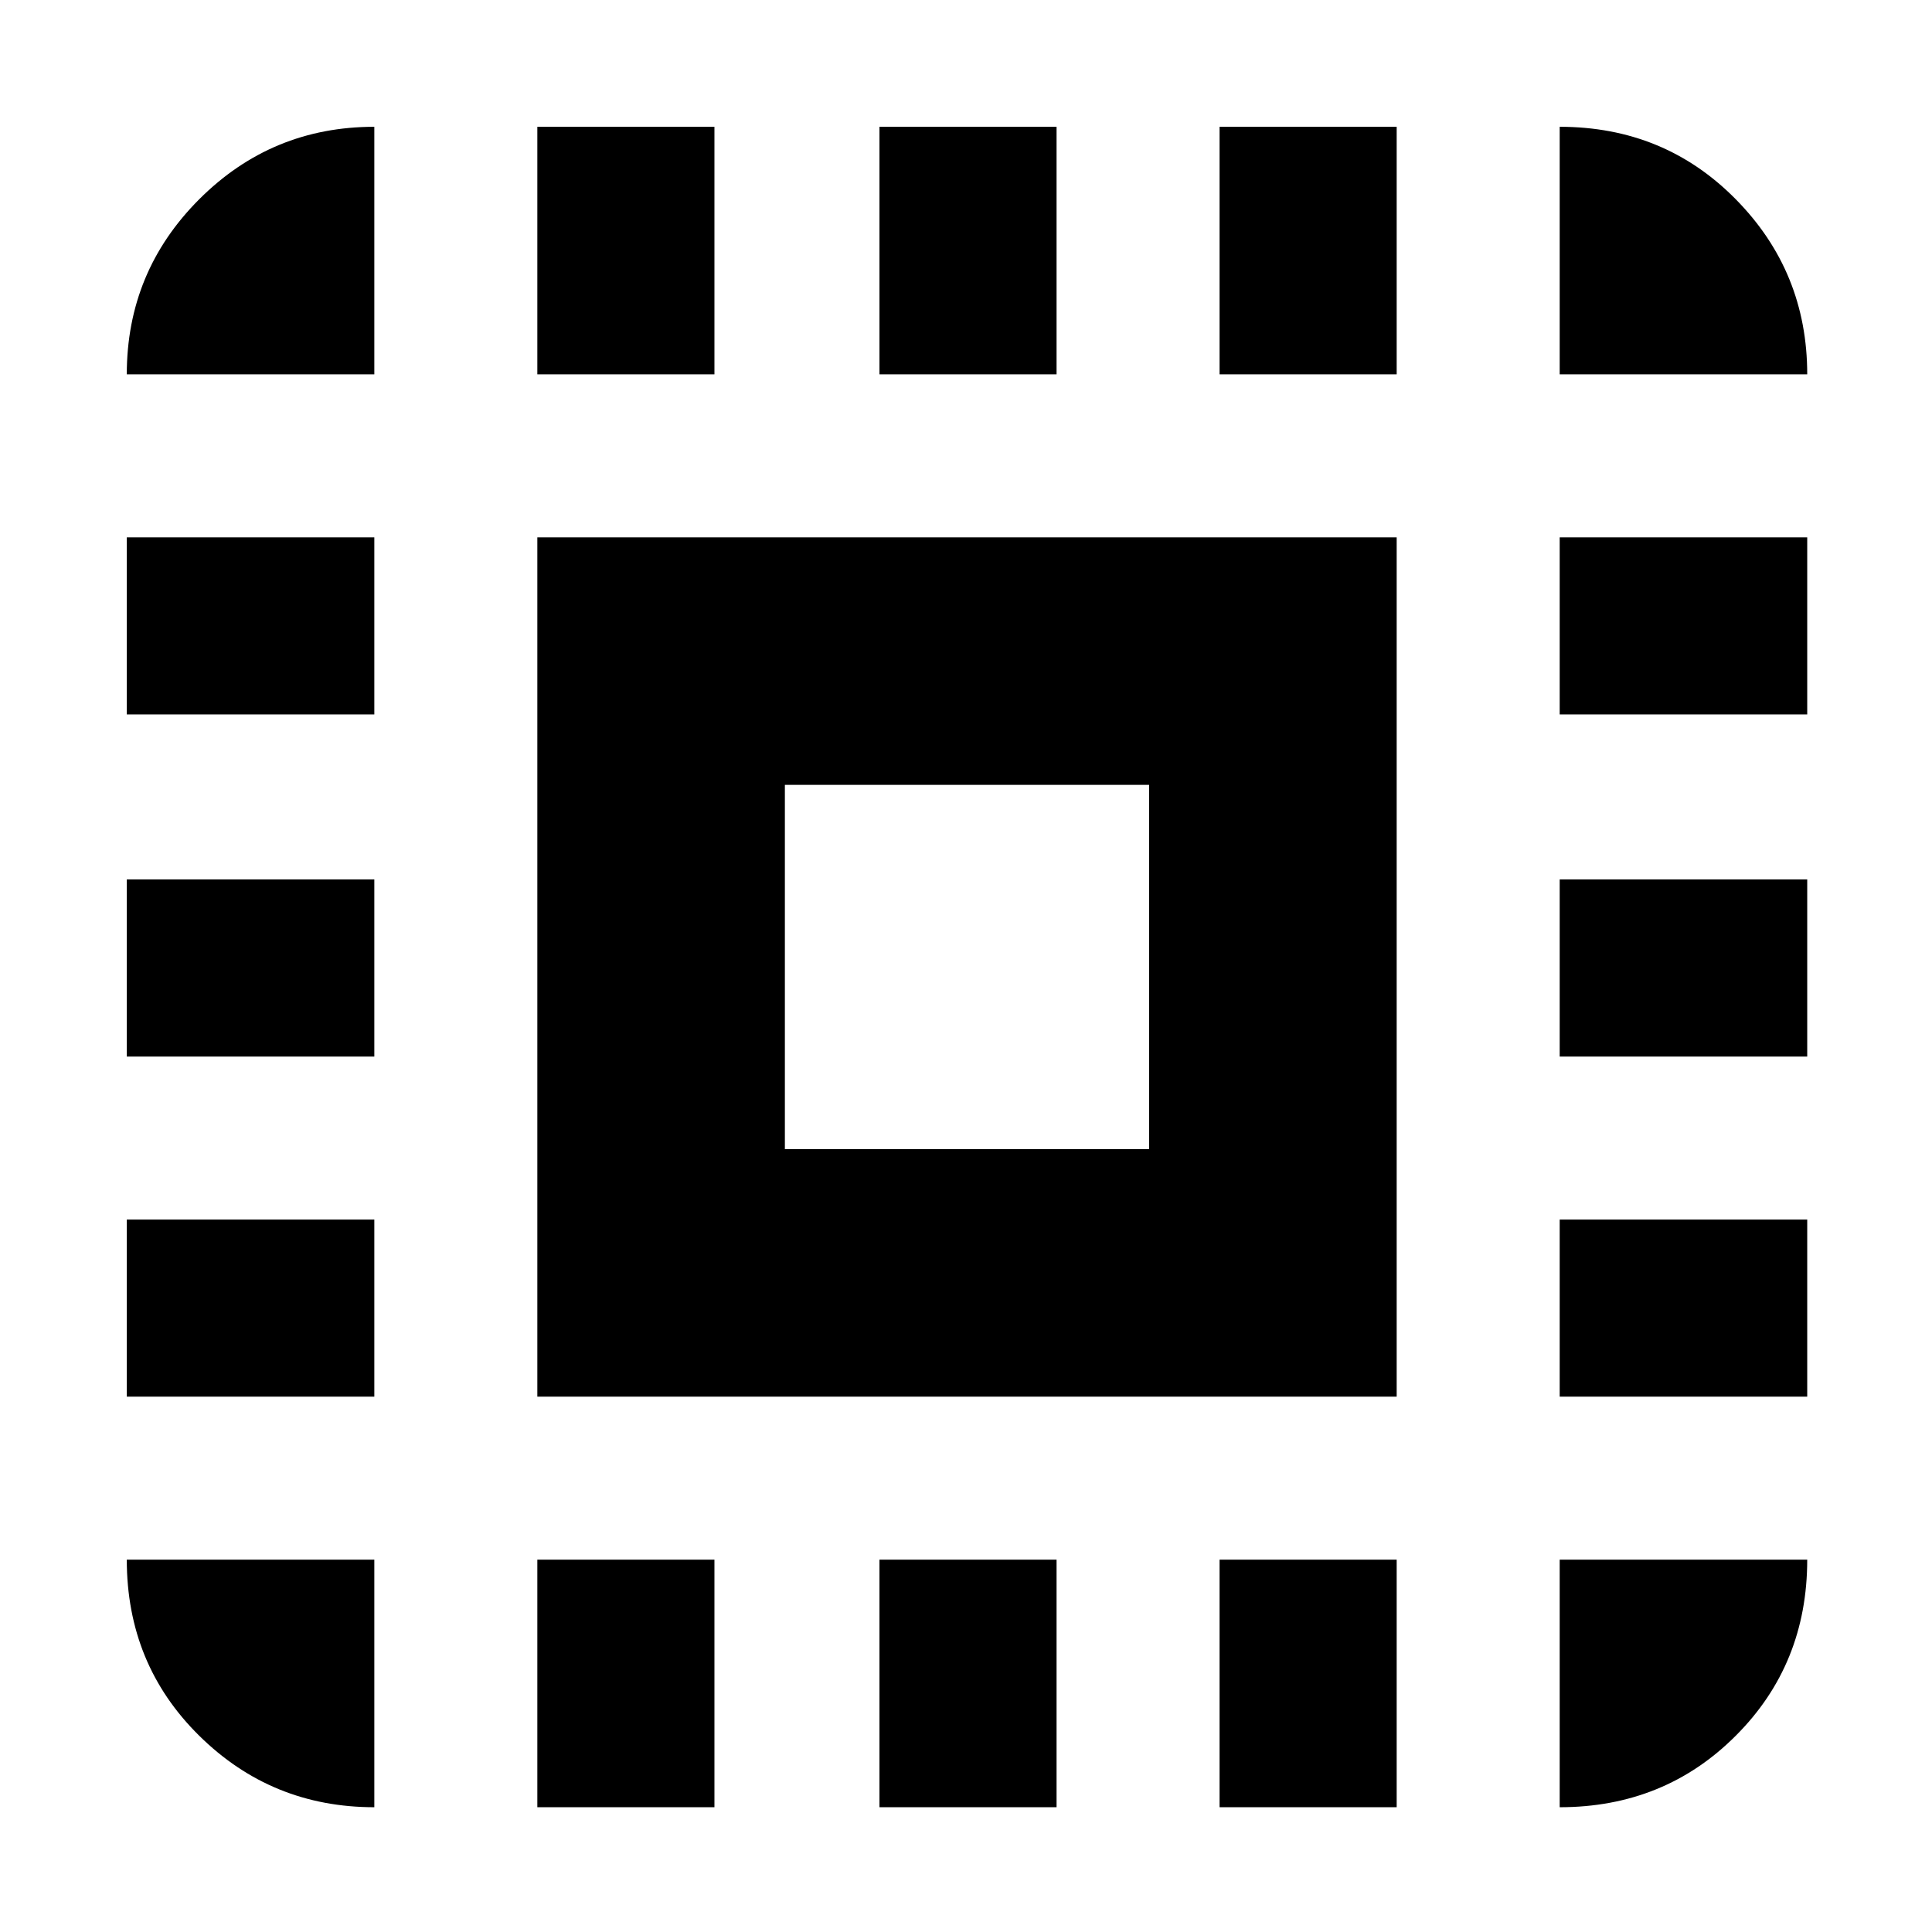 <svg xmlns="http://www.w3.org/2000/svg" height="24" width="24"><path d="M1.575 4.65Q1.575 3.375 2.475 2.475Q3.375 1.575 4.65 1.575V4.65ZM1.575 13.125V10.925H4.65V13.125ZM6.675 22.45V19.375H8.875V22.45ZM1.575 8.875V6.675H4.65V8.875ZM10.925 4.65V1.575H13.125V4.65ZM19.375 4.65V1.575Q20.675 1.575 21.562 2.475Q22.45 3.375 22.45 4.65ZM4.65 22.45Q3.375 22.45 2.475 21.562Q1.575 20.675 1.575 19.375H4.65ZM1.575 17.35V15.15H4.65V17.35ZM6.675 4.65V1.575H8.875V4.65ZM10.925 22.45V19.375H13.125V22.45ZM19.375 13.125V10.925H22.45V13.125ZM19.375 22.45V19.375H22.45Q22.45 20.675 21.562 21.562Q20.675 22.45 19.375 22.45ZM19.375 8.875V6.675H22.45V8.875ZM19.375 17.35V15.15H22.45V17.35ZM15.15 22.45V19.375H17.35V22.45ZM15.15 4.65V1.575H17.35V4.65ZM6.675 17.35V6.675H17.35V17.35ZM9.75 14.275H14.275V9.75H9.75Z"/></svg>